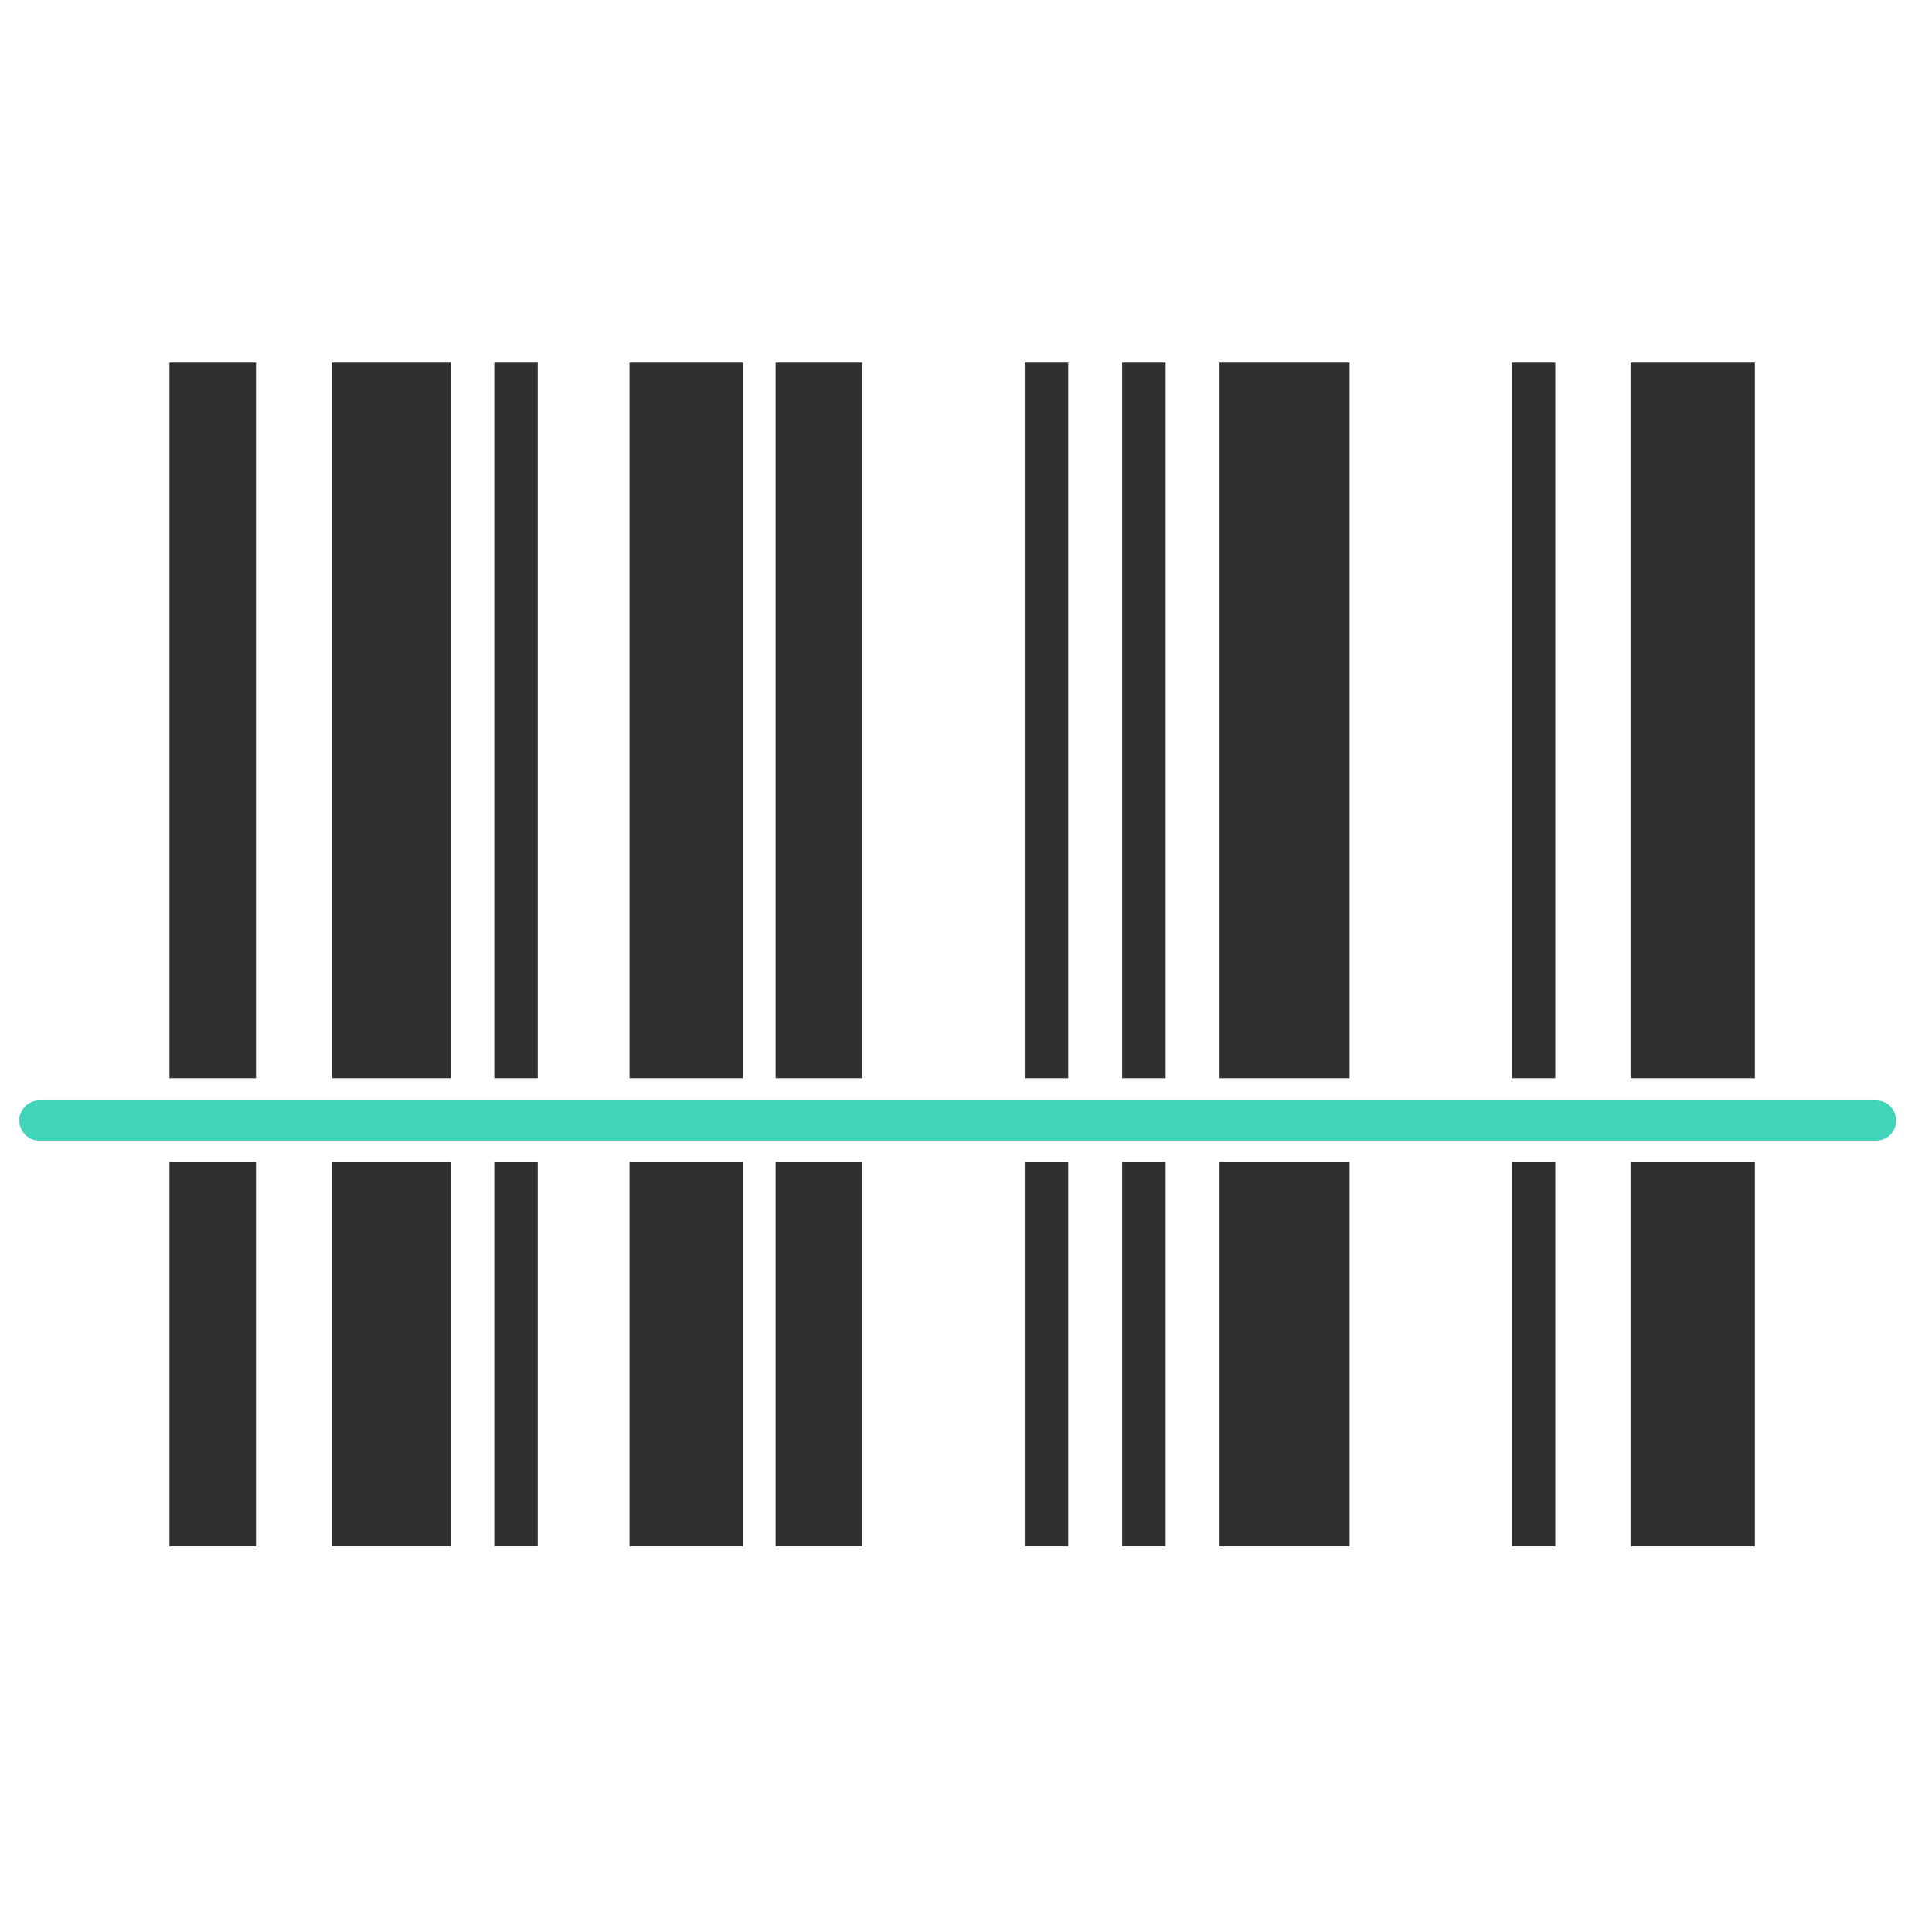 <svg xmlns="http://www.w3.org/2000/svg" viewBox="0 0 48 48"><defs><style>.a,.c{fill:none;}.b{fill:#303030;}.c{stroke:#40d5b9;stroke-linecap:round;stroke-miterlimit:10;}</style></defs><rect class="a" width="48" height="48"/><rect class="b" x="4.21" y="28.87" width="2.15" height="9.55"/><rect class="b" x="8.24" y="28.87" width="2.96" height="9.55"/><rect class="b" x="12.28" y="28.87" width="1.08" height="9.55"/><rect class="b" x="15.64" y="28.87" width="2.82" height="9.55"/><rect class="b" x="19.27" y="28.87" width="2.15" height="9.55"/><rect class="b" x="25.46" y="28.87" width="1.08" height="9.55"/><rect class="b" x="27.88" y="28.87" width="1.08" height="9.55"/><rect class="b" x="30.3" y="28.87" width="3.23" height="9.55"/><rect class="b" x="37.56" y="28.87" width="1.08" height="9.55"/><rect class="b" x="40.51" y="28.87" width="3.09" height="9.55"/><line class="c" x1="0.98" y1="27.84" x2="46.61" y2="27.84"/><rect class="b" x="4.21" y="9.01" width="2.15" height="17.78"/><rect class="b" x="8.24" y="9.01" width="2.96" height="17.78"/><rect class="b" x="12.28" y="9.01" width="1.08" height="17.78"/><rect class="b" x="15.64" y="9.01" width="2.82" height="17.78"/><rect class="b" x="19.27" y="9.01" width="2.15" height="17.78"/><rect class="b" x="25.46" y="9.01" width="1.08" height="17.78"/><rect class="b" x="27.88" y="9.01" width="1.08" height="17.78"/><rect class="b" x="30.3" y="9.01" width="3.23" height="17.78"/><rect class="b" x="37.56" y="9.01" width="1.08" height="17.78"/><rect class="b" x="40.51" y="9.01" width="3.09" height="17.78"/></svg>